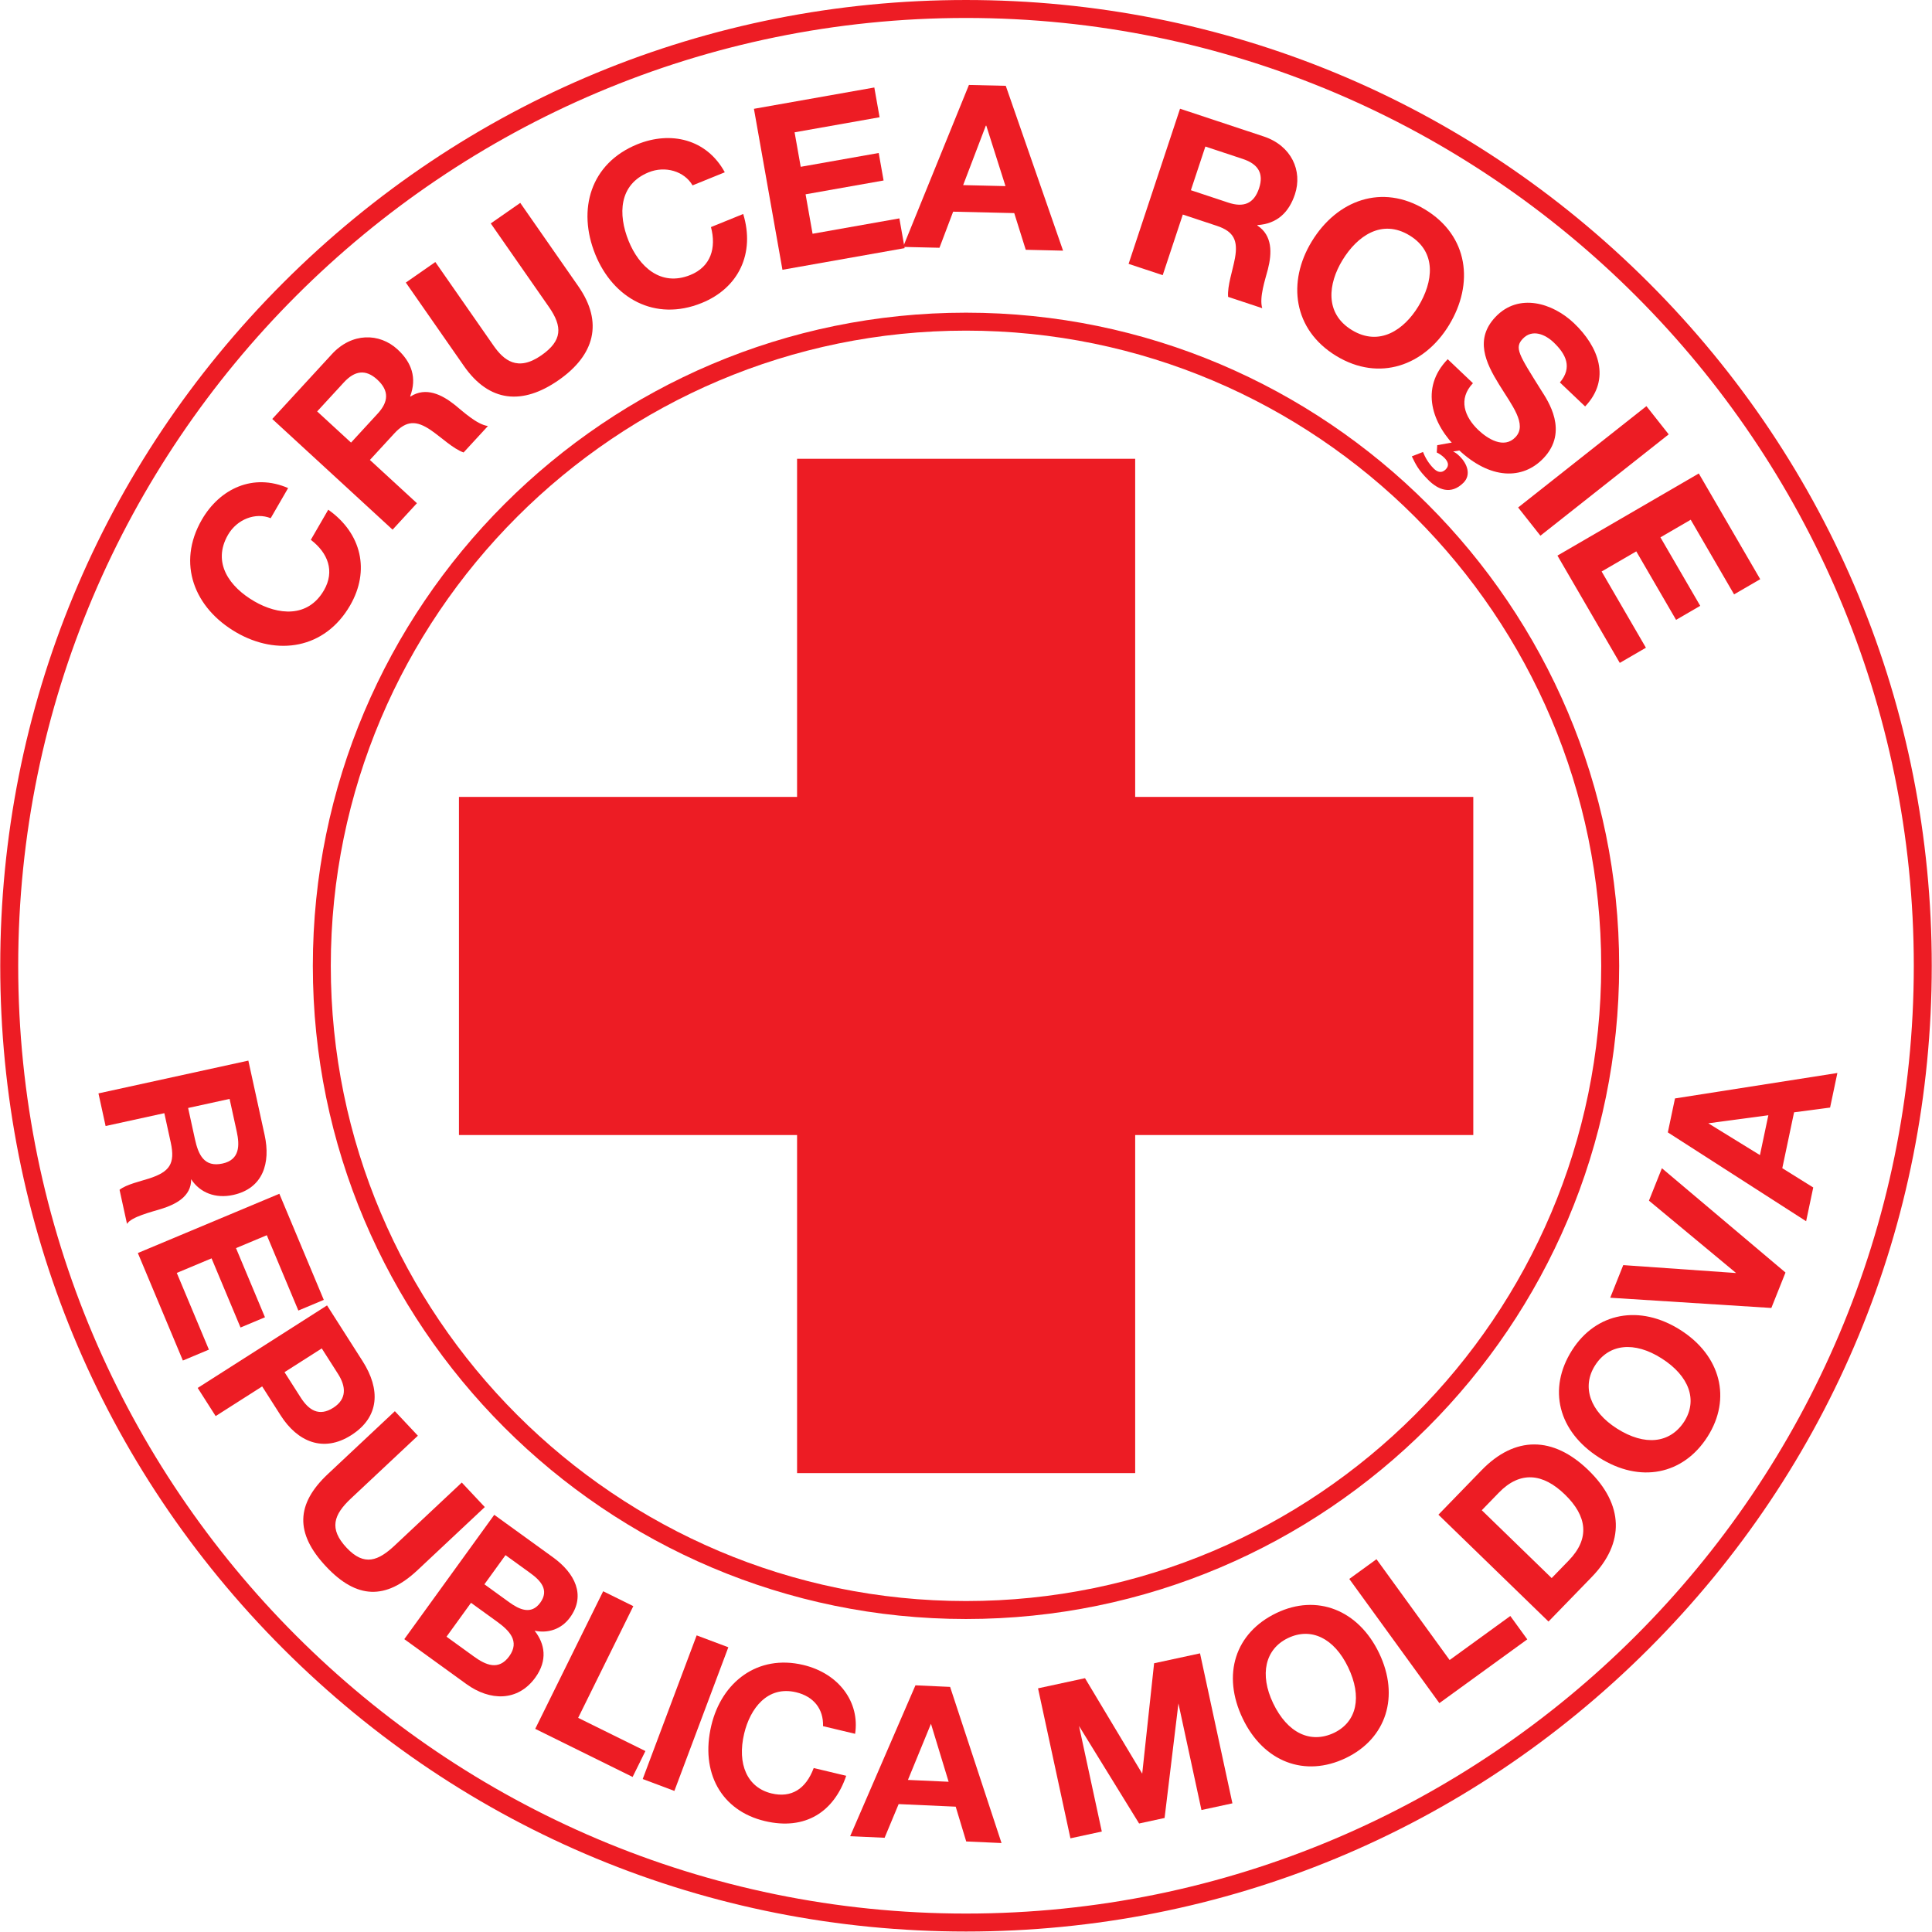 <?xml version="1.0" encoding="UTF-8" standalone="no"?>
<!-- Created with Inkscape (http://www.inkscape.org/) -->

<svg
   version="1.1"
   id="svg1"
   width="573.636"
   height="573.636"
   viewBox="0 0 573.636 573.636"
   sodipodi:docname="Moldova RC.svg"
   inkscape:version="1.3.2 (091e20e, 2023-11-25, custom)"
   xmlns:inkscape="http://www.inkscape.org/namespaces/inkscape"
   xmlns:sodipodi="http://sodipodi.sourceforge.net/DTD/sodipodi-0.dtd"
   xmlns="http://www.w3.org/2000/svg"
   xmlns:svg="http://www.w3.org/2000/svg">
  <defs
     id="defs1">
    <clipPath
       clipPathUnits="userSpaceOnUse"
       id="clipPath31">
      <path
         d="M 0.06,430.2 H 430.227 V 0 H 0.06 Z"
         transform="translate(-215.113,-426.227)"
         id="path31" />
    </clipPath>
  </defs>
  <sodipodi:namedview
     id="namedview1"
     pagecolor="#ffffff"
     bordercolor="#666666"
     borderopacity="1.0"
     inkscape:showpageshadow="2"
     inkscape:pageopacity="0.0"
     inkscape:pagecheckerboard="0"
     inkscape:deskcolor="#d1d1d1"
     inkscape:export-bgcolor="#ffffffff"
     inkscape:zoom="1.4312212"
     inkscape:cx="286.81799"
     inkscape:cy="286.81799"
     inkscape:window-width="1920"
     inkscape:window-height="1017"
     inkscape:window-x="-8"
     inkscape:window-y="-8"
     inkscape:window-maximized="1"
     inkscape:current-layer="g1">
    <inkscape:page
       x="0"
       y="0"
       inkscape:label="1"
       id="page1"
       width="573.636"
       height="573.636"
       margin="0"
       bleed="0"
       inkscape:export-filename="Moldova RC.png"
       inkscape:export-xdpi="300"
       inkscape:export-ydpi="300" />
  </sodipodi:namedview>
  <g
     id="g1"
     inkscape:groupmode="layer"
     inkscape:label="1">
    <g
       id="group-MC1">
      <path
         id="path2"
         d="m 0,0 c -3.39,1.372 -7.51,-0.251 -9.503,-3.693 -3.602,-6.225 0.342,-11.63 5.86,-14.823 5.253,-3.04 11.904,-3.765 15.506,2.459 2.452,4.238 0.918,8.308 -2.925,11.239 l 3.882,6.71 c 7.449,-5.253 9.34,-13.595 4.869,-21.321 -5.645,-9.756 -16.249,-11.279 -25.342,-6.017 -9.359,5.415 -13.322,15.368 -7.677,25.124 4.011,6.93 11.443,10.408 19.212,7.032 L 0,0"
         style="fill:#ed1c24;fill-opacity:1;fill-rule:nonzero;stroke:none"
         transform="matrix(1.333,0,0,-1.333,80.372,153.86)" />
      <path
         id="path3"
         d="m 0,0 5.94,6.457 c 2.417,2.627 2.603,5.09 -0.1,7.576 -2.59,2.382 -5.028,1.991 -7.445,-0.635 l -5.94,-6.457 z m -17.545,5.261 13.294,14.451 c 4.42,4.805 10.558,4.772 14.611,1.043 3.154,-2.901 4.344,-6.353 2.818,-10.423 l 0.075,-0.069 c 3.409,2.2 6.984,0.436 9.86,-1.863 1.793,-1.441 4.911,-4.379 7.38,-4.71 L 25.071,-2.202 C 22.726,-1.362 20.205,1.096 17.789,2.764 14.594,4.94 12.354,4.991 9.626,2.026 L 4.204,-3.867 14.677,-13.501 9.256,-19.395 -17.545,5.261"
         style="fill:#ed1c24;fill-opacity:1;fill-rule:nonzero;stroke:none"
         transform="matrix(1.333,0,0,-1.333,104.225,131.411)" />
      <path
         id="path4"
         d="m 0,0 c 5.624,-8.078 3.592,-15.335 -4.402,-20.901 -8.036,-5.596 -15.434,-4.968 -21.088,3.152 l -12.94,18.583 6.571,4.576 12.94,-18.584 c 2.273,-3.265 5.355,-5.904 10.67,-2.203 4.687,3.265 4.767,6.364 1.677,10.801 l -12.94,18.584 6.571,4.575 L 0,0"
         style="fill:#ed1c24;fill-opacity:1;fill-rule:nonzero;stroke:none"
         transform="matrix(1.333,0,0,-1.333,171.723,85.012)" />
      <path
         id="path5"
         d="m 0,0 c -1.834,3.164 -6.083,4.411 -9.769,2.915 -6.663,-2.704 -6.866,-9.392 -4.469,-15.299 2.283,-5.623 7.089,-10.277 13.752,-7.573 4.537,1.842 5.823,5.996 4.587,10.668 l 7.183,2.916 c 2.658,-8.719 -0.968,-16.465 -9.238,-19.821 -10.444,-4.24 -19.752,1.064 -23.703,10.799 -4.066,10.018 -1.087,20.309 9.356,24.548 7.419,3.011 15.422,1.196 19.484,-6.237 L 0,0"
         style="fill:#ed1c24;fill-opacity:1;fill-rule:nonzero;stroke:none"
         transform="matrix(1.333,0,0,-1.333,205.628,55.041)" />
      <path
         id="path6"
         d="m 0,0 26.816,4.75 1.174,-6.629 -18.932,-3.353 1.362,-7.683 17.375,3.078 1.085,-6.127 -17.375,-3.078 1.557,-8.788 19.333,3.426 1.174,-6.629 L 6.352,-35.854 0,0"
         style="fill:#ed1c24;fill-opacity:1;fill-rule:nonzero;stroke:none"
         transform="matrix(1.333,0,0,-1.333,223.851,32.309)" />
      <path
         id="path7"
         d="M 0,0 9.431,-0.221 5.155,13.243 5.052,13.245 Z m 1.286,22.31 8.208,-0.191 12.761,-36.717 -8.31,0.194 -2.564,8.17 -13.611,0.318 -3.044,-8.039 -8.105,0.189 14.665,36.076"
         style="fill:#ed1c24;fill-opacity:1;fill-rule:nonzero;stroke:none"
         transform="matrix(1.333,0,0,-1.333,285.971,54.964)" />
      <path
         id="path8"
         d="m 0,0 8.326,-2.761 c 3.387,-1.124 5.709,-0.282 6.864,3.203 1.107,3.34 -0.25,5.402 -3.638,6.526 L 3.227,9.729 Z m -2.414,18.153 18.635,-6.179 c 6.195,-2.055 8.687,-7.663 6.953,-12.89 -1.348,-4.066 -4.005,-6.569 -8.343,-6.85 l -0.032,-0.097 c 3.406,-2.204 3.268,-6.187 2.354,-9.752 -0.577,-2.227 -1.975,-6.276 -1.261,-8.661 l -7.6,2.519 c -0.197,2.484 1.008,5.791 1.536,8.679 0.671,3.807 -0.203,5.869 -4.027,7.137 l -7.598,2.52 -4.479,-13.504 -7.599,2.521 11.461,34.557"
         style="fill:#ed1c24;fill-opacity:1;fill-rule:nonzero;stroke:none"
         transform="matrix(1.333,0,0,-1.333,353.589,56.477)" />
      <path
         id="path9"
         d="m 0,0 c 6.144,-3.737 11.635,0.088 14.789,5.273 3.313,5.448 4.183,12.082 -1.961,15.82 C 6.683,24.829 1.193,21.005 -2.119,15.558 -5.274,10.371 -6.145,3.737 0,0 Z M 16.327,26.845 C 25.958,20.987 27.25,10.352 21.631,1.112 16.171,-7.865 6.133,-11.609 -3.498,-5.752 c -9.631,5.857 -10.923,16.493 -5.463,25.471 5.618,9.238 15.657,12.983 25.288,7.126"
         style="fill:#ed1c24;fill-opacity:1;fill-rule:nonzero;stroke:none"
         transform="matrix(1.333,0,0,-1.333,401.401,98.009)" />
      <path
         id="path10"
         d="m 0,0 c -3.339,-3.511 -1.903,-7.479 1.202,-10.431 2.034,-1.932 5.702,-4.294 8.267,-1.595 2.706,2.845 -0.793,7.086 -3.692,11.81 -2.934,4.76 -5.45,10.035 -0.741,14.987 5.131,5.396 12.692,3.134 17.462,-1.399 5.509,-5.236 8.29,-12.453 2.492,-18.551 l -5.62,5.342 c 2.837,3.354 1.356,6.311 -1.418,8.946 -1.849,1.757 -4.73,3.019 -6.839,0.802 -1.933,-2.033 -0.922,-3.486 4.079,-11.476 1.466,-2.308 6.222,-9.151 0.53,-15.138 -4.604,-4.841 -11.856,-4.843 -19.029,1.974 -5.841,5.552 -8.572,13.636 -2.313,20.07 L 0,0"
         style="fill:#ed1c24;fill-opacity:1;fill-rule:nonzero;stroke:none"
         transform="matrix(1.333,0,0,-1.333,437.336,113.775)" />
      <path
         id="path11"
         d="m 0,0 4.964,-6.284 -28.577,-22.573 -4.964,6.283 L 0,0"
         style="fill:#ed1c24;fill-opacity:1;fill-rule:nonzero;stroke:none"
         transform="matrix(1.333,0,0,-1.333,488.844,120.589)" />
      <path
         id="path12"
         d="m 0,0 13.681,-23.549 -5.822,-3.382 -9.658,16.625 -6.747,-3.92 8.864,-15.257 -5.38,-3.125 -8.864,15.257 -7.717,-4.483 9.864,-16.979 -5.822,-3.38 -13.885,23.9 L 0,0"
         style="fill:#ed1c24;fill-opacity:1;fill-rule:nonzero;stroke:none"
         transform="matrix(1.333,0,0,-1.333,504.395,140.58)" />
      <path
         id="path13"
         d="m 0,0 1.518,-6.939 c 0.749,-3.423 2.024,-6.338 6.151,-5.436 3.845,0.841 3.835,4.032 3.158,7.127 L 9.237,2.02 Z m 17.046,-6.05 c 1.343,-6.142 -0.306,-11.858 -7.012,-13.324 -3.891,-0.852 -7.37,0.451 -9.364,3.504 0.059,-3.868 -3.486,-5.627 -6.707,-6.626 -2.069,-0.649 -6.644,-1.747 -7.575,-3.327 l -1.662,7.596 c 1.504,1.213 4.833,1.941 6.621,2.529 4.492,1.473 5.826,3.239 4.78,8.022 l -1.426,6.518 -13.082,-2.862 -1.589,7.269 33.386,7.301 3.63,-16.6"
         style="fill:#ed1c24;fill-opacity:1;fill-rule:nonzero;stroke:none"
         transform="matrix(1.333,0,0,-1.333,55.856,328.971)" />
      <path
         id="path14"
         d="m 0,0 -7.026,16.776 -6.862,-2.873 6.452,-15.404 -5.445,-2.281 -6.451,15.405 -7.747,-3.245 7.156,-17.086 -5.799,-2.429 L -35.751,12.81 -4.233,26.01 5.666,2.373 0,0"
         style="fill:#ed1c24;fill-opacity:1;fill-rule:nonzero;stroke:none"
         transform="matrix(1.333,0,0,-1.333,88.584,389.115)" />
      <path
         id="path15"
         d="m 0,0 3.589,-5.624 c 1.808,-2.833 4.081,-4.344 7.277,-2.304 3.075,1.962 2.825,4.764 1.044,7.556 L 8.296,5.293 Z M 17.399,2.447 C 21.376,-3.785 21.225,-9.974 14.871,-14.027 8.6,-18.029 2.846,-15.437 -0.847,-9.649 l -4.13,6.474 -10.36,-6.609 -4.001,6.271 L 9.474,14.87 17.399,2.447"
         style="fill:#ed1c24;fill-opacity:1;fill-rule:nonzero;stroke:none"
         transform="matrix(1.333,0,0,-1.333,84.476,407.415)" />
      <path
         id="path16"
         d="m 0,0 c -7.105,-6.666 -13.55,-6.46 -20.38,0.82 -6.962,7.421 -6.685,13.932 0.42,20.598 l 14.911,13.988 5.123,-5.46 -14.912,-13.989 c -3.815,-3.579 -4.967,-6.7 -0.961,-10.971 3.941,-4.2 7.071,-2.908 10.747,0.54 L 9.859,19.515 14.982,14.054 0,0"
         style="fill:#ed1c24;fill-opacity:1;fill-rule:nonzero;stroke:none"
         transform="matrix(1.333,0,0,-1.333,123.969,466.2)" />
      <path
         id="path17"
         d="m 0,0 5.523,-3.995 c 2.216,-1.604 4.899,-2.893 6.924,-0.092 2.027,2.8 0.109,4.899 -2.225,6.587 L 4.698,6.496 Z m -8.441,-11.668 6.106,-4.418 c 2.606,-1.885 5.5,-3.208 7.863,0.058 2.42,3.346 0.007,5.744 -2.715,7.713 l -5.795,4.193 z m 23.74,17.665 c 4.861,-3.518 7.338,-8.449 3.792,-13.35 -1.941,-2.683 -4.921,-3.609 -7.908,-2.988 2.287,-2.9 2.945,-6.575 0.16,-10.426 -3.911,-5.406 -10.127,-5.234 -15.339,-1.465 L -17.843,-12.214 2.192,15.478 15.299,5.997"
         style="fill:#ed1c24;fill-opacity:1;fill-rule:nonzero;stroke:none"
         transform="matrix(1.333,0,0,-1.333,143.828,470.401)" />
      <path
         id="path18"
         d="M 0,0 -21.695,10.713 -6.561,41.362 0.154,38.045 -12.132,13.165 2.848,5.769 0,0"
         style="fill:#ed1c24;fill-opacity:1;fill-rule:nonzero;stroke:none"
         transform="matrix(1.333,0,0,-1.333,187.833,527.6)" />
      <path
         id="path19"
         d="M 0,0 -7.056,2.65 4.96,34.645 12.015,31.996 0,0"
         style="fill:#ed1c24;fill-opacity:1;fill-rule:nonzero;stroke:none"
         transform="matrix(1.333,0,0,-1.333,200.235,531.747)" />
      <path
         id="path20"
         d="m 0,0 c -9.665,2.306 -14.402,10.789 -11.897,21.295 2.306,9.665 10.308,15.899 20.487,13.471 7.984,-1.905 12.617,-8.34 11.54,-15.337 l -7.144,1.704 c 0.122,3.82 -2.074,6.614 -5.996,7.55 C 0.594,30.208 -3.251,25.056 -4.577,19.499 -6.214,12.636 -3.853,7.434 1.517,6.152 5.906,5.105 9.144,7.097 10.91,11.808 l 7.237,-1.727 C 15.462,2.135 9.104,-2.172 0,0"
         style="fill:#ed1c24;fill-opacity:1;fill-rule:nonzero;stroke:none"
         transform="matrix(1.333,0,0,-1.333,227.06,540.691)" />
      <path
         id="path21"
         d="m 0,0 -5.13,-12.503 9.063,-0.41 z m 15.715,-26.564 -7.865,0.355 -2.341,7.747 -12.709,0.574 -3.126,-7.5 -7.673,0.347 14.541,33.608 7.721,-0.35 11.452,-34.781"
         style="fill:#ed1c24;fill-opacity:1;fill-rule:nonzero;stroke:none"
         transform="matrix(1.333,0,0,-1.333,276.416,511.815)" />
      <path
         id="path22"
         d="M 0,0 10.464,2.259 23.207,-19.003 25.854,5.583 36.083,7.792 43.297,-25.617 36.4,-27.106 31.273,-3.364 28.188,-28.878 22.511,-30.105 9.13,-8.391 14.205,-31.898 7.215,-33.408 0,0"
         style="fill:#ed1c24;fill-opacity:1;fill-rule:nonzero;stroke:none"
         transform="matrix(1.333,0,0,-1.333,308.205,501.287)" />
      <path
         id="path23"
         d="m 0,0 c 3.177,-6.622 8.291,-9.066 13.547,-6.596 5.107,2.45 6.313,8.034 3.157,14.611 -3.115,6.491 -8.249,8.98 -13.399,6.508 C -1.801,12.073 -3.074,6.404 0,0 Z m 23.603,11.167 c 4.611,-9.607 1.623,-19.026 -7.42,-23.367 -9.131,-4.382 -18.327,-0.862 -22.959,8.788 -4.693,9.781 -1.708,19.092 7.51,23.516 9,4.319 18.238,0.713 22.869,-8.937"
         style="fill:#ed1c24;fill-opacity:1;fill-rule:nonzero;stroke:none"
         transform="matrix(1.333,0,0,-1.333,378.016,505.723)" />
      <path
         id="path24"
         d="m 0,0 -19.58,-14.204 -20.066,27.661 6.061,4.396 L -17.296,-4.602 -3.777,5.206 0,0"
         style="fill:#ed1c24;fill-opacity:1;fill-rule:nonzero;stroke:none"
         transform="matrix(1.333,0,0,-1.333,453.468,486.748)" />
      <path
         id="path25"
         d="m 0,0 c 4.781,4.924 4.062,9.904 -0.864,14.684 -4.923,4.781 -9.989,5.283 -14.703,0.427 l -3.811,-3.926 15.566,-15.112 z m -29.037,10.193 9.629,9.919 C -12.02,27.723 -3.535,27.78 4.385,20.091 12.272,12.436 12.5,3.919 5.112,-3.692 l -9.628,-9.918 -24.521,23.803"
         style="fill:#ed1c24;fill-opacity:1;fill-rule:nonzero;stroke:none"
         transform="matrix(1.333,0,0,-1.333,465.792,463.317)" />
      <path
         id="path26"
         d="M 0,0 C 6.197,-3.94 11.828,-3.313 14.986,1.561 18.025,6.34 16.098,11.717 9.943,15.632 3.868,19.495 -1.803,18.895 -4.87,14.075 -7.909,9.296 -5.993,3.813 0,0 Z m 14.134,21.953 c 8.99,-5.717 11.433,-15.292 6.049,-23.755 -5.434,-8.544 -15.1,-10.417 -24.131,-4.673 -9.152,5.821 -11.539,15.302 -6.053,23.928 5.358,8.423 15.104,10.245 24.135,4.5"
         style="fill:#ed1c24;fill-opacity:1;fill-rule:nonzero;stroke:none"
         transform="matrix(1.333,0,0,-1.333,480.095,424.156)" />
      <path
         id="path27"
         d="M 0,0 25.139,-1.762 5.728,14.357 8.611,21.58 36.139,-1.654 32.99,-9.546 -2.901,-7.267 0,0"
         style="fill:#ed1c24;fill-opacity:1;fill-rule:nonzero;stroke:none"
         transform="matrix(1.333,0,0,-1.333,481.961,375.628)" />
      <path
         id="path28"
         d="M 0,0 11.506,-7.086 13.377,1.79 Z M 28.754,11.204 27.13,3.502 19.108,2.446 16.484,-10 l 6.893,-4.299 -1.585,-7.515 -30.804,19.789 1.595,7.562 36.171,5.667"
         style="fill:#ed1c24;fill-opacity:1;fill-rule:nonzero;stroke:none"
         transform="matrix(1.333,0,0,-1.333,507.213,333.52)" />
      <path
         id="path29"
         d="m 0,0 c -78.015,0 -141.486,-63.471 -141.486,-141.487 0,-78.015 63.471,-141.486 141.486,-141.486 78.016,0 141.487,63.471 141.487,141.486 C 141.487,-63.471 78.016,0 0,0 Z m 0,-286.973 c -80.221,0 -145.486,65.265 -145.486,145.486 C -145.486,-61.265 -80.221,4 0,4 80.222,4 145.487,-61.265 145.487,-141.487 145.487,-221.708 80.222,-286.973 0,-286.973"
         style="fill:#ed1c24;fill-opacity:1;fill-rule:nonzero;stroke:none"
         transform="matrix(1.333,0,0,-1.333,286.817,98.169)" />
      <path
         id="path30"
         d="m 0,0 c -116.408,0 -211.113,-94.705 -211.113,-211.114 0,-116.408 94.705,-211.113 211.113,-211.113 116.408,0 211.114,94.705 211.114,211.113 C 211.114,-94.705 116.408,0 0,0 Z m 0,-426.227 c -57.459,0 -111.478,22.376 -152.108,63.005 -40.63,40.63 -63.005,94.649 -63.005,152.108 0,57.459 22.375,111.479 63.005,152.109 C -111.478,-18.375 -57.459,4 0,4 c 57.459,0 111.479,-22.375 152.109,-63.005 40.629,-40.63 63.005,-94.65 63.005,-152.109 0,-57.459 -22.376,-111.478 -63.005,-152.108 C 111.479,-403.851 57.459,-426.227 0,-426.227"
         style="fill:#ed1c24;fill-opacity:1;fill-rule:nonzero;stroke:none"
         transform="matrix(1.333,0,0,-1.333,286.817,5.333)"
         clip-path="url(#clipPath31)" />
      <path
         id="path32"
         d="m 0,0 h -75.311 v 75.311 h -75.311 V 0 h -75.311 v -75.311 h 75.311 v -75.311 h 75.311 v 75.311 H 0 V 0"
         style="fill:#ed1c24;fill-opacity:1;fill-rule:nonzero;stroke:none"
         transform="matrix(1.333,0,0,-1.333,437.44,236.611)" />
      <path
         id="path33"
         d="m 0,0 c 0.432,-1.082 1.153,-2.452 2.379,-3.678 0.866,-0.865 1.803,-1.081 2.669,-0.216 0.901,0.901 0.504,1.803 -0.289,2.596 -0.505,0.505 -1.154,0.938 -1.694,1.19 L 3.173,1.515 8.365,2.452 10.132,0.685 6.743,0.109 6.815,0.036 c 0.324,-0.108 0.793,-0.432 1.406,-1.045 1.623,-1.623 2.56,-4.075 0.793,-5.842 -2.812,-2.812 -5.697,-1.514 -7.825,0.614 -2.271,2.271 -2.776,3.425 -3.678,5.264 L 0,0"
         style="fill:#ed1c24;fill-opacity:1;fill-rule:nonzero;stroke:none"
         transform="matrix(1.333,0,0,-1.333,422.505,134.201)" />
    </g>
  </g>
</svg>
